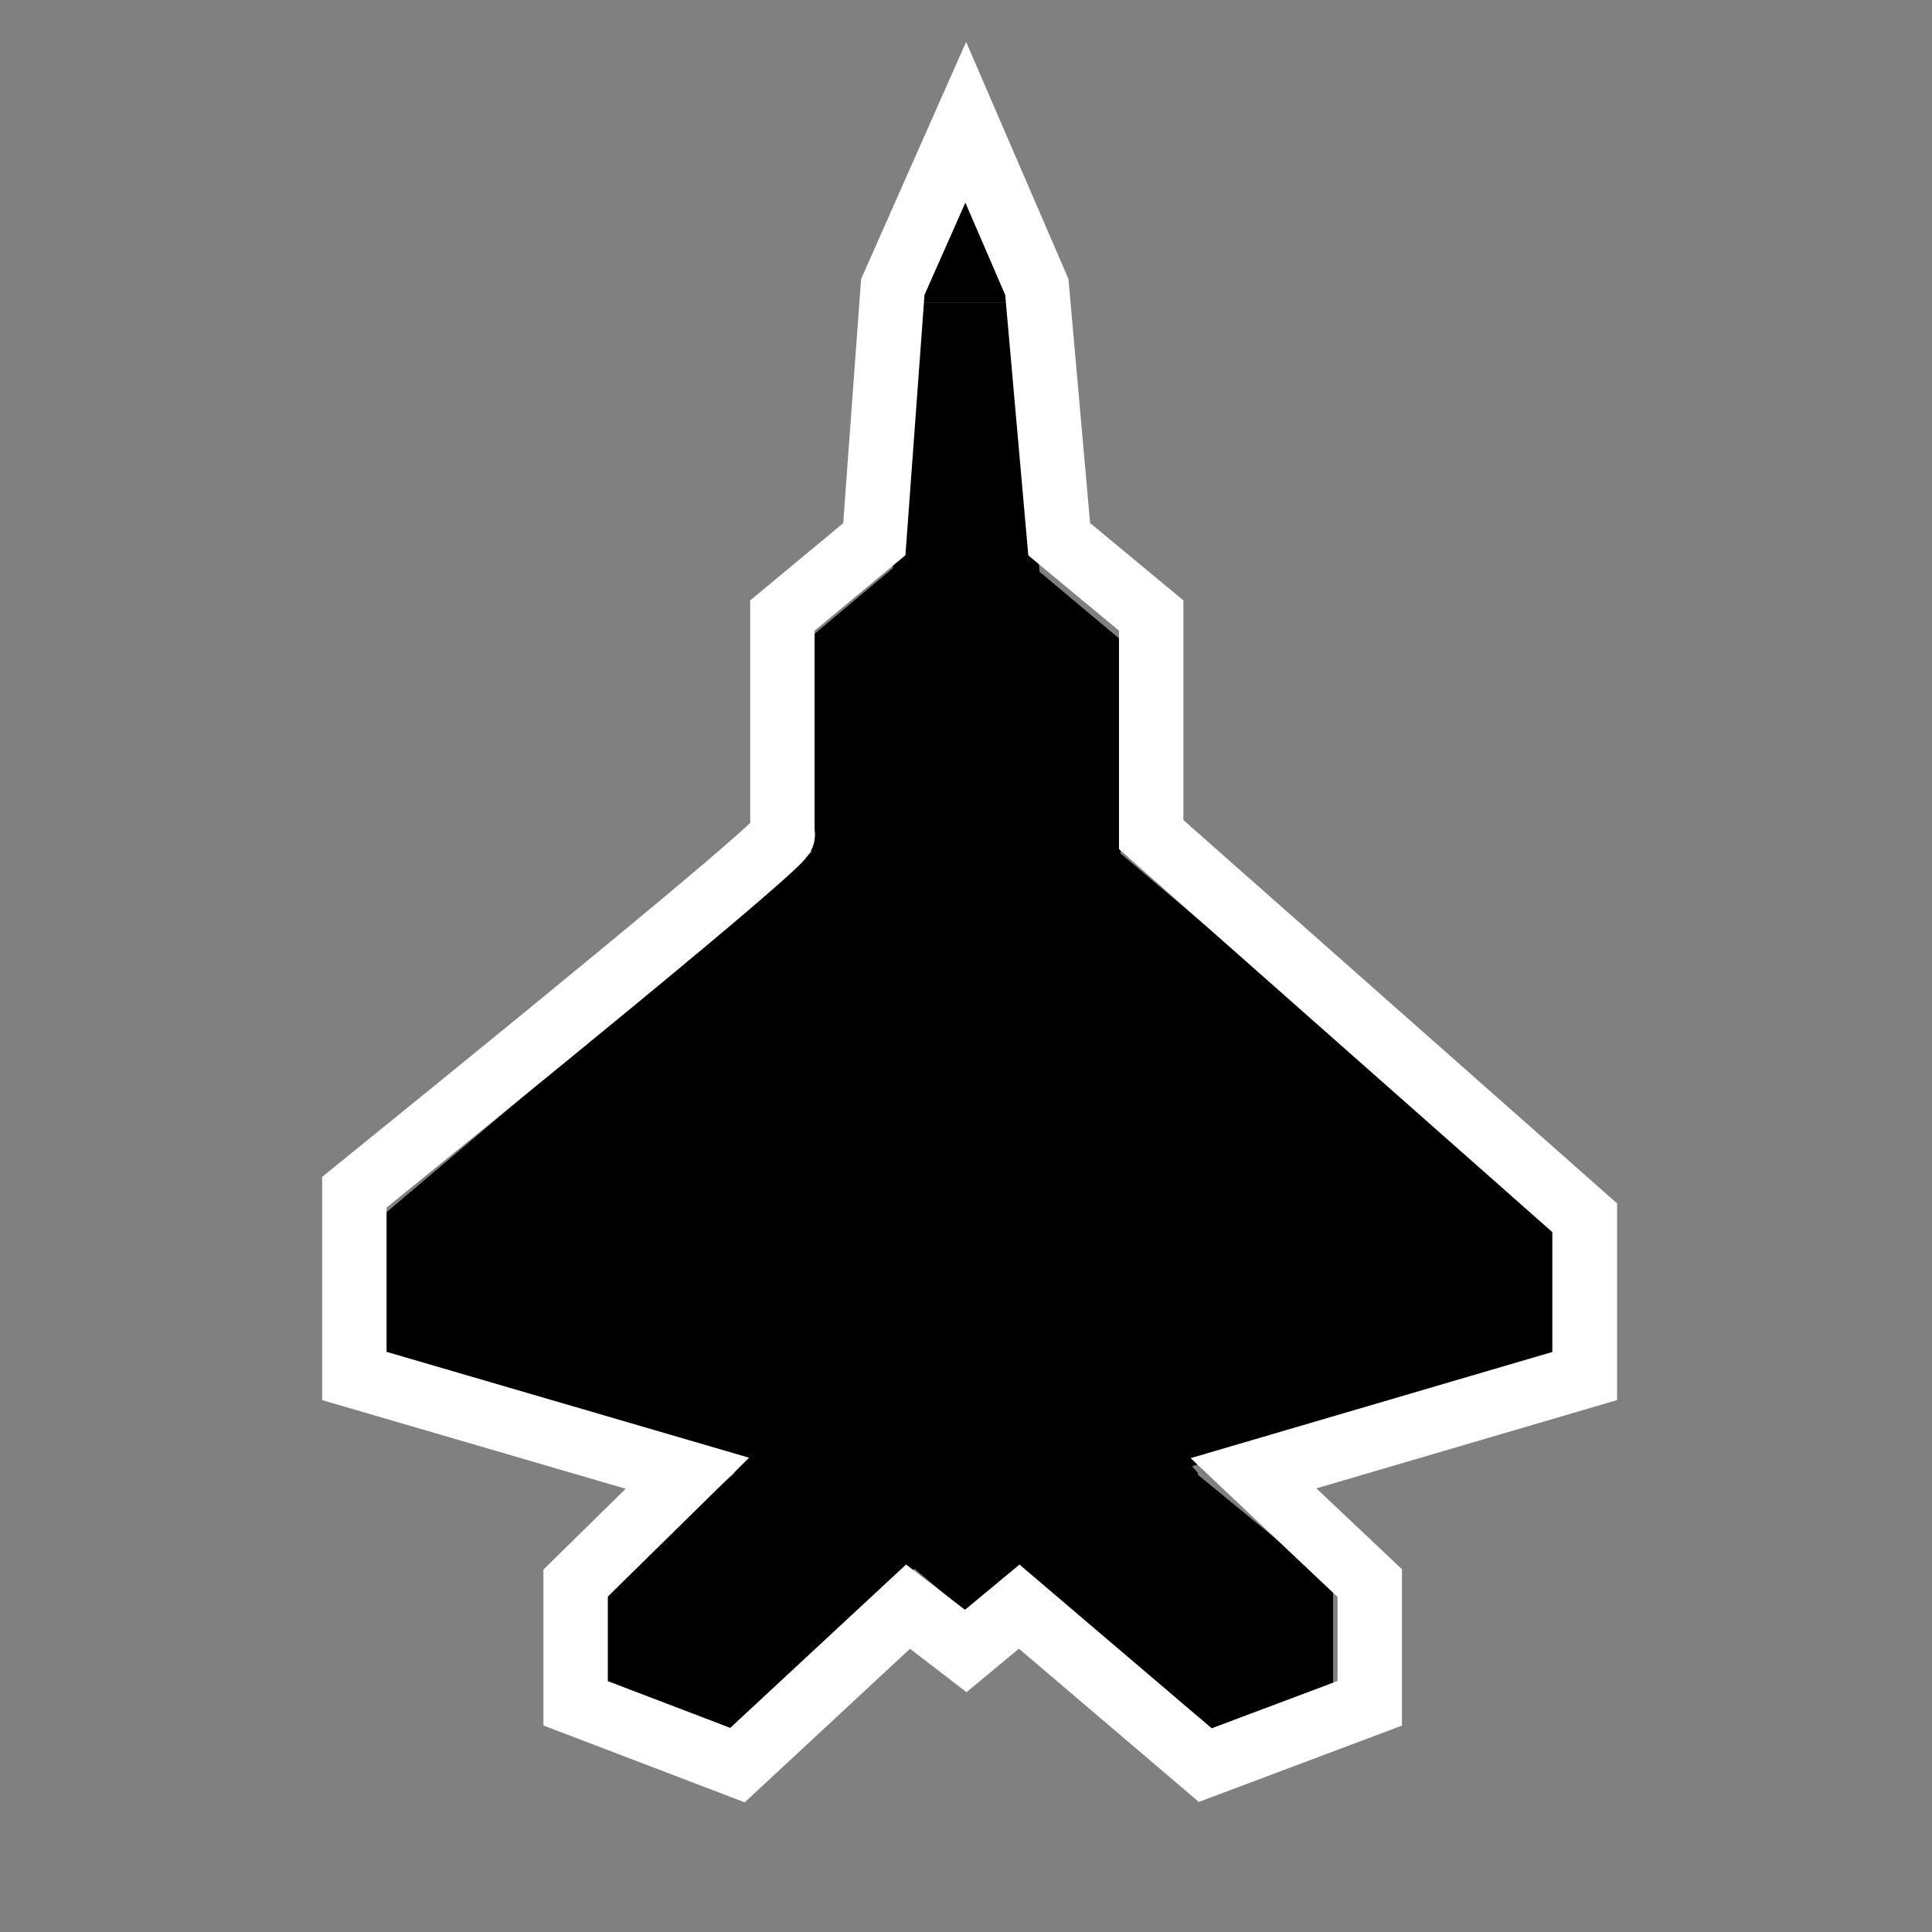 <?xml version="1.0" encoding="UTF-8"?>
<svg width="300px" height="300px" viewBox="0 0 300 300" version="1.1" xmlns="http://www.w3.org/2000/svg" xmlns:xlink="http://www.w3.org/1999/xlink">
    <rect x="0" y="0" width="300" height="300" fill="#808080" stroke="none"/>
    <!-- Generator: Sketch 48.2 (47327) - http://www.bohemiancoding.com/sketch -->
    <title>Slice 3</title>
    <desc>Created with Sketch.</desc>
    <defs></defs>
    <g id="Fighter" stroke="none" stroke-width="1" fill="none" fill-rule="evenodd">
        <g id="Group" transform="translate(126, 78)" fill="#000000">
            <polygon id="Rectangle" points="0 20.828 24 0.696 24 172.304 0 152.172"></polygon>
            <polygon id="Rectangle" transform="translate(36, 87.005) scale(-1, 1) translate(-36, -87.005) " points="24 21.333 48 1.201 48 172.809 24 152.678"></polygon>
        </g>
        <polygon id="Rectangle-2" fill="#000000" points="141.971 47 158.029 47 162 96 138 96"></polygon>
        <polygon id="Triangle" fill="#000000" points="150 27 158 47 142 47"></polygon>
        <g id="Group-2" transform="translate(59, 112)" fill="#000000">
            <polygon id="Rectangle-3" points="91 0.194 182 77.295 182 98.936 91 126.184"></polygon>
            <polygon id="Rectangle-3" transform="translate(45.5, 62.995) scale(-1, 1) translate(-45.5, -62.995) " points="0 0 91 77.101 91 98.742 0 125.99"></polygon>
        </g>
        <polygon id="Rectangle-4" fill="#000000" points="150 187 186 228.715 186 269 150 236.292"></polygon>
        <polygon id="Rectangle-4" fill="#000000" transform="translate(132, 228) scale(-1, 1) translate(-132, -228) " points="114 187 150 228.715 150 269 114 236.292"></polygon>
        <polygon id="Rectangle-5" fill="#000000" points="94 245.523 115 228 115 269 94 262.465"></polygon>
        <polygon id="Rectangle-5" fill="#000000" points="207 246.235 186 229 186 270 207 263.176"></polygon>
        <path d="M55.024,185.131 C100.744,148.104 122.899,129.591 121.49,129.591 C121.49,129.591 121.49,118.253 121.49,95.577 L135.764,83.729 L138.632,44.562 L149.959,18.988 L161,44.562 L164.472,83.729 L178.757,95.577 L178.757,129.591 L246.097,189.115 L246.097,213.662 L194.642,228.765 L212.693,245.822 L212.693,264.49 L187.153,274.084 L158.262,249.478 L149.959,256.362 L141,249.478 L114.515,274.084 L89.383,264.49 L89.383,245.822 L106.737,228.765 L55.024,213.662 L55.024,185.131 Z" id="Path-2" stroke="#FFFFFF" stroke-width="10"></path>
    </g>
</svg>